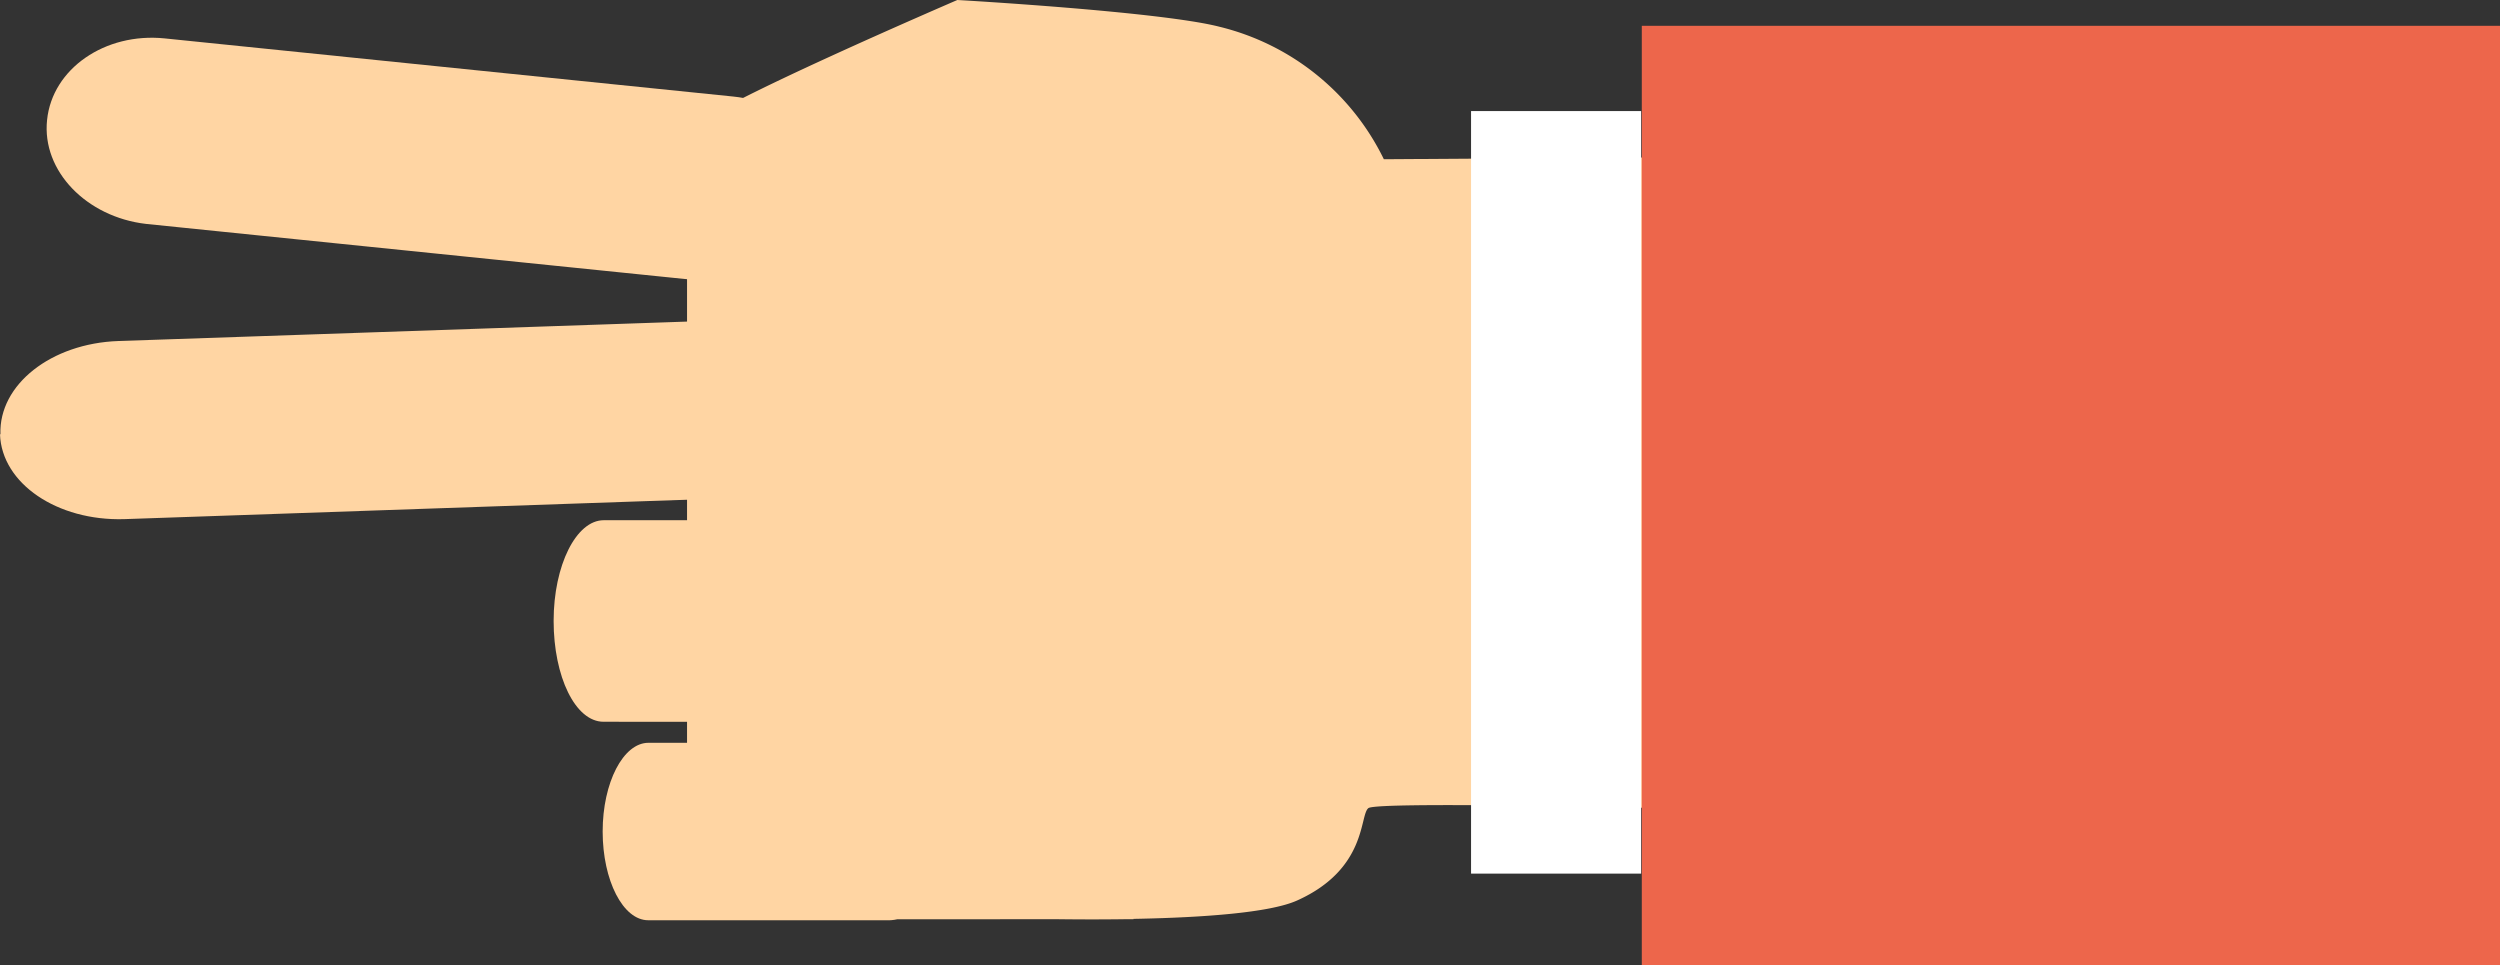 <svg xmlns="http://www.w3.org/2000/svg" viewBox="0 0 115.24 44.5"><rect x="0" y="0" width="115.24" height="44.5" fill="#333333" stroke="none"/><defs><style>.cls-1{fill:#ffd5a3;}.cls-2{fill:#fff;}.cls-3{fill:#ed664b;}</style></defs><g id="Layer_2" data-name="Layer 2"><g id="hands"><path class="cls-1" d="M32.93,13c2.75.28,5.18-1.41,5.42-3.77h0c.24-2.36-1.8-4.5-4.55-4.78L7.59,1.77c-2.75-.28-5.18,1.4-5.42,3.76h0C1.92,7.89,4,10,6.72,10.32Z"/><path class="cls-1" d="M35,22.92c3.08-.11,5.51-2,5.43-4.3h0c-.08-2.27-2.65-4-5.72-3.9l-29.26,1c-3.08.11-5.51,2-5.43,4.3H0c.08,2.27,2.64,4,5.72,3.91Z"/><path class="cls-1" d="M39.92,33.28c1.28,0,2.31-2.08,2.32-4.65h0c0-2.56-1-4.65-2.31-4.65H27.83c-1.27,0-2.31,2.08-2.31,4.64h0c0,2.57,1,4.65,2.3,4.65Z"/><path class="cls-1" d="M41,42.42c1.17,0,2.12-1.82,2.12-4.08h0c0-2.26-.94-4.1-2.11-4.1H29.89c-1.16,0-2.11,1.83-2.11,4.09h0c0,2.26.94,4.09,2.1,4.09Z"/><polygon class="cls-1" points="31.67 4.69 51.75 4.66 52.25 42.37 31.67 42.38 31.67 4.69"/><path class="cls-1" d="M47.18,42.33s10.06.33,12.61-.82c3.25-1.46,2.87-3.95,3.29-4.26s13.32,0,13.32,0l.79-30-13.4.09A11.44,11.44,0,0,0,56.2,1.23C53.47.53,44.13,0,44.13,0s-11.8,5.08-12,5.82L49.06,5,46.73,21.31Z"/><rect class="cls-2" x="67.81" y="5.12" width="7.84" height="35.15"/><rect class="cls-3" x="75.68" y="1.19" width="39.56" height="43.31"/></g></g></svg>